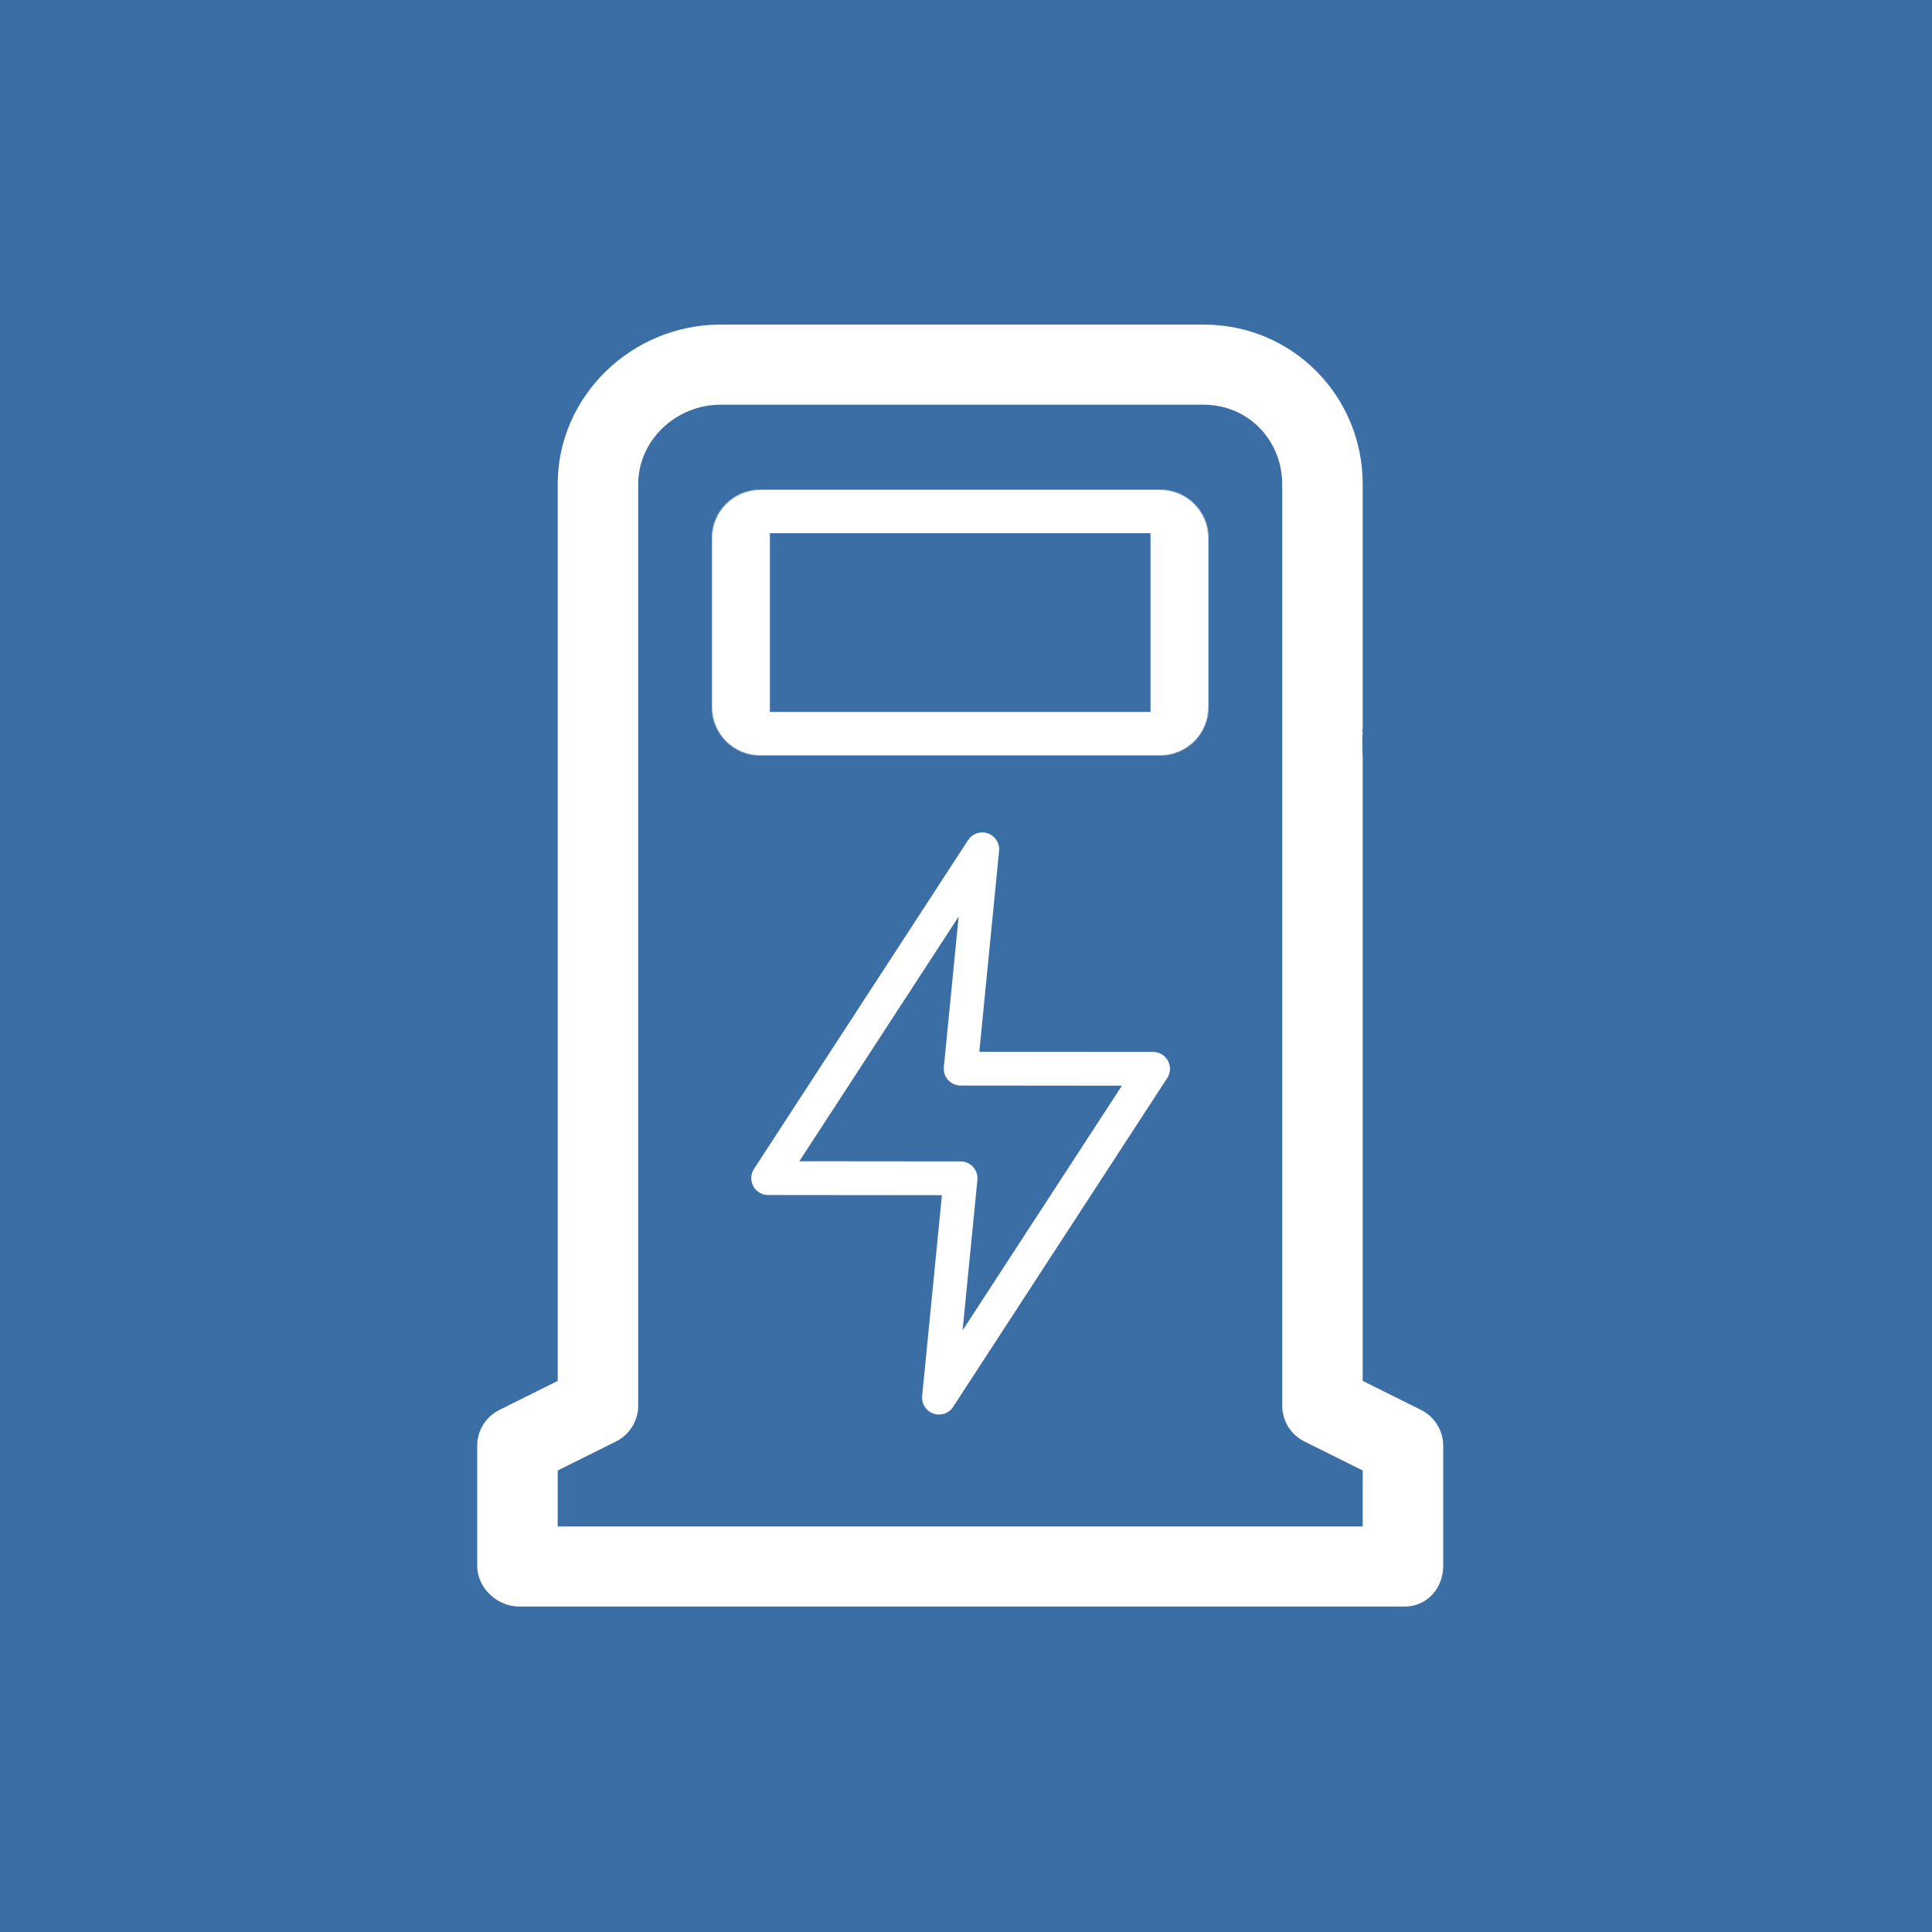<svg width="2000" height="2000" viewBox="0 0 2000 2000" fill="none" xmlns="http://www.w3.org/2000/svg">
<rect width="2000" height="2000" fill="#3A6EA5"/>
<path d="M1016.83 879.212L795.217 1219.58L994.375 1219.77L972.029 1446.81L1193.64 1106.44L994.483 1106.25L1016.83 879.212Z" stroke="white" stroke-width="35" stroke-linecap="round" stroke-linejoin="round"/>
<path d="M1410.67 754.304C1390.08 744.058 1400.37 774.797 1410.67 754.304C1369 737.132 1410.67 808.301 1410.67 754.304C1410.37 754.888 1410.67 777.166 1410.67 754.304C1410.67 777.166 1387.7 754.304 1410.67 754.304V501.281C1410.67 409.812 1337.89 336 1245.99 336H745.99C654.091 336 577.333 409.812 577.333 501.281V1429.5L517.031 1459.51C502.911 1466.54 494 1480.89 494 1496.61V1621.02C494 1643.93 514.646 1663.1 537.656 1663.1H1454.32C1477.33 1663.1 1494 1643.93 1494 1621.02V1496.61C1494 1480.89 1485.09 1466.54 1470.97 1459.51L1410.67 1429.5V754.304C1410.67 700.308 1410.67 727.943 1410.67 754.304C1410.67 822.912 1409.59 747.404 1410.67 754.304ZM1410.67 1580.16H577.333V1522.24L637.635 1492.23C651.755 1485.21 660.667 1470.85 660.667 1455.13V501.279C660.667 455.535 700.029 418.944 745.99 418.944H1245.99C1291.95 418.944 1327.33 455.535 1327.33 501.281V1455.14C1327.33 1470.85 1336.24 1485.21 1350.36 1492.24L1410.67 1522.24V1580.16Z" fill="white"/>
<mask id="path-4-inside-1_1_3" fill="white">
<path d="M737 557C737 529.386 759.386 507 787 507H1201C1228.61 507 1251 529.386 1251 557V732C1251 759.614 1228.61 782 1201 782H787C759.386 782 737 759.614 737 732V557Z"/>
</mask>
<path d="M677 557C677 504.533 719.533 462 772 462H1216C1268.47 462 1311 504.533 1311 557H1191C1191 554.239 1191 552 1191 552H797C797 552 797 554.239 797 557H677ZM1311 732C1311 784.467 1268.47 827 1216 827H772C719.533 827 677 784.467 677 732H797C797 734.761 797 737 797 737H1191C1191 737 1191 734.761 1191 732H1311ZM772 827C719.533 827 677 784.467 677 732V557C677 504.533 719.533 462 772 462L797 552C797 552 797 554.239 797 557V732C797 734.761 797 737 797 737L772 827ZM1216 462C1268.47 462 1311 504.533 1311 557V732C1311 784.467 1268.47 827 1216 827L1191 737C1191 737 1191 734.761 1191 732V557C1191 554.239 1191 552 1191 552L1216 462Z" fill="white" mask="url(#path-4-inside-1_1_3)"/>
</svg>
